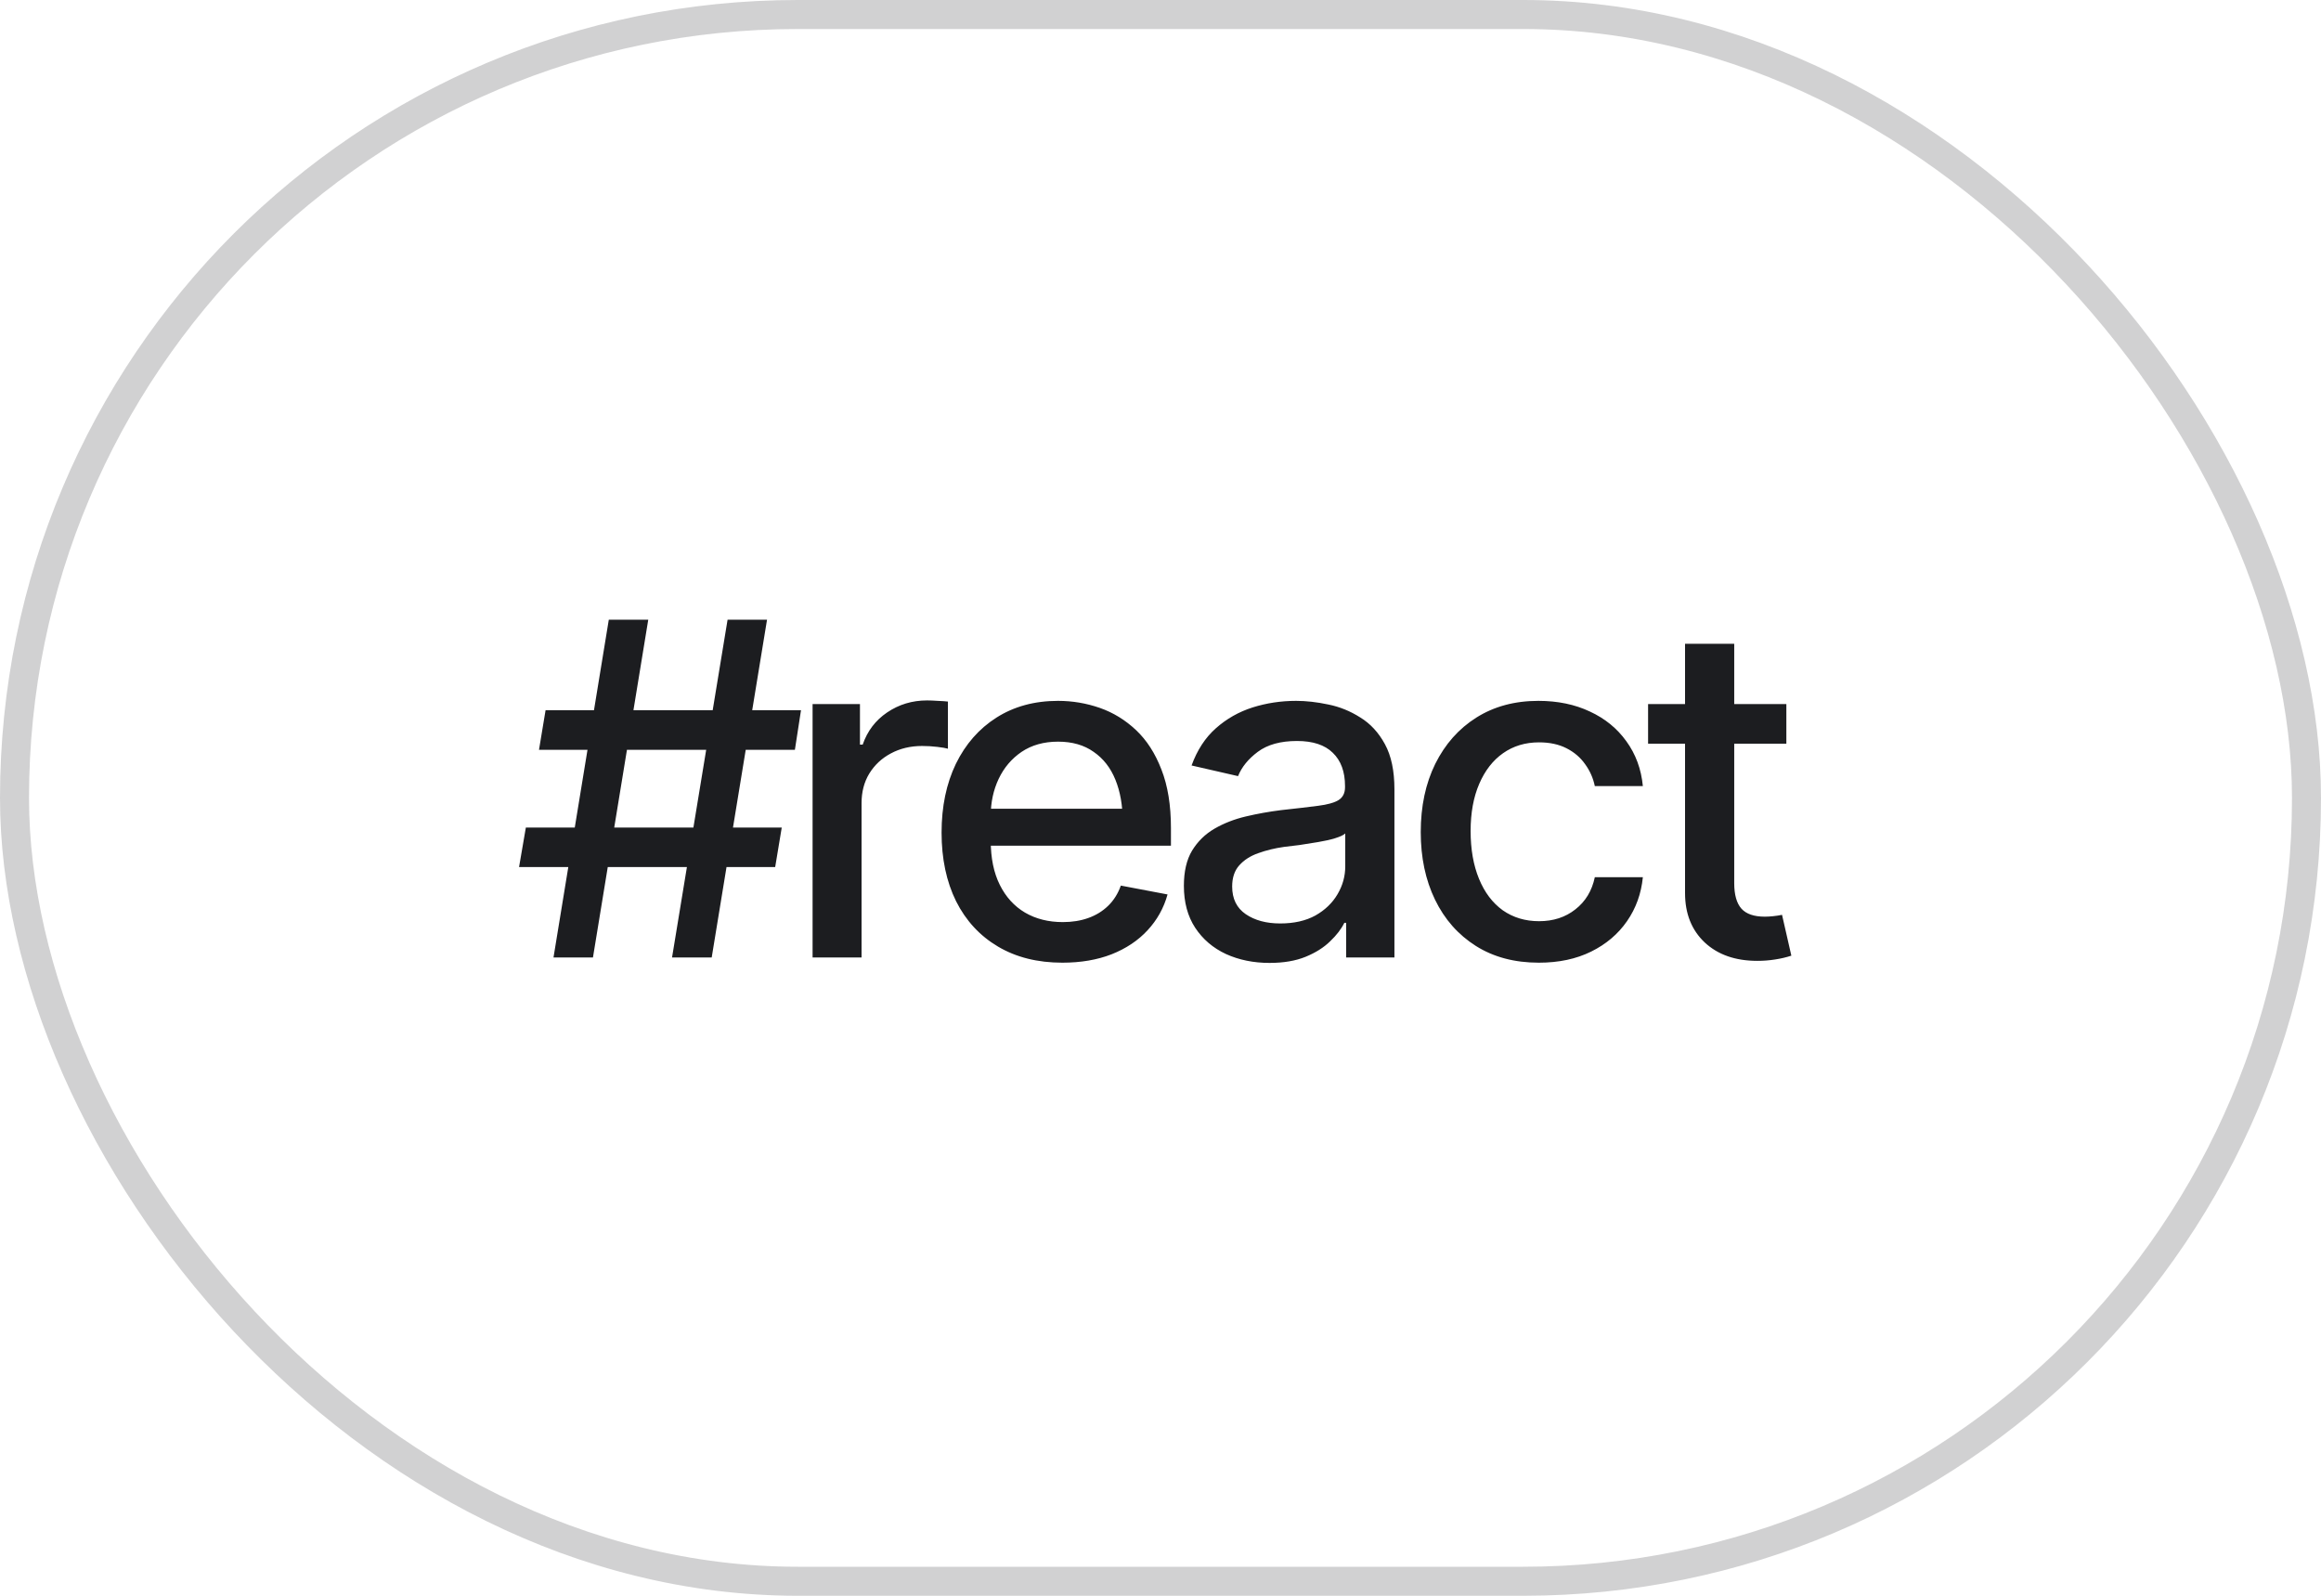 <svg width="80" height="55" viewBox="0 0 80 55" fill="none" xmlns="http://www.w3.org/2000/svg">
<rect x="0.5" y="0.5" width="79" height="54" rx="27" stroke="#1C1D20" stroke-opacity="0.2"/>
<path d="M23.164 33L25.078 21.359H26.438L24.531 33H23.164ZM17.891 29.883L18.125 28.523H26.945L26.719 29.883H17.891ZM19.078 33L20.984 21.359H22.344L20.438 33H19.078ZM18.578 25.844L18.805 24.477H27.609L27.398 25.844H18.578ZM28.008 33V24.266H29.641V25.664H29.735C29.896 25.195 30.177 24.826 30.578 24.555C30.985 24.279 31.443 24.141 31.953 24.141C32.058 24.141 32.18 24.146 32.321 24.156C32.467 24.162 32.584 24.169 32.672 24.18V25.805C32.605 25.784 32.482 25.763 32.305 25.742C32.133 25.721 31.959 25.711 31.782 25.711C31.381 25.711 31.021 25.797 30.703 25.969C30.391 26.135 30.143 26.367 29.961 26.664C29.784 26.956 29.696 27.294 29.696 27.68V33H28.008ZM36.618 33.18C35.764 33.18 35.024 32.995 34.399 32.625C33.774 32.255 33.292 31.734 32.954 31.062C32.62 30.385 32.454 29.596 32.454 28.695C32.454 27.799 32.618 27.01 32.946 26.328C33.279 25.646 33.745 25.115 34.344 24.734C34.949 24.349 35.657 24.156 36.469 24.156C36.964 24.156 37.443 24.237 37.907 24.398C38.37 24.56 38.787 24.815 39.157 25.164C39.527 25.513 39.818 25.966 40.032 26.523C40.251 27.081 40.36 27.753 40.36 28.539V29.148H33.415V27.875H39.485L38.696 28.297C38.696 27.76 38.613 27.287 38.446 26.875C38.279 26.463 38.029 26.143 37.696 25.914C37.368 25.68 36.959 25.562 36.469 25.562C35.98 25.562 35.56 25.68 35.212 25.914C34.868 26.148 34.605 26.458 34.422 26.844C34.24 27.229 34.149 27.651 34.149 28.109V28.977C34.149 29.576 34.253 30.083 34.462 30.5C34.67 30.917 34.959 31.234 35.329 31.453C35.704 31.672 36.139 31.781 36.633 31.781C36.956 31.781 37.248 31.734 37.508 31.641C37.774 31.547 38.003 31.406 38.196 31.219C38.389 31.031 38.535 30.799 38.633 30.523L40.243 30.828C40.113 31.297 39.883 31.708 39.555 32.062C39.227 32.417 38.813 32.693 38.313 32.891C37.818 33.083 37.253 33.18 36.618 33.18ZM43.759 33.188C43.207 33.188 42.707 33.086 42.259 32.883C41.811 32.675 41.457 32.372 41.196 31.977C40.936 31.581 40.806 31.099 40.806 30.531C40.806 30.037 40.899 29.633 41.087 29.32C41.28 29.003 41.537 28.75 41.86 28.562C42.183 28.375 42.543 28.234 42.938 28.141C43.334 28.047 43.74 27.974 44.157 27.922C44.683 27.865 45.108 27.815 45.431 27.773C45.754 27.732 45.988 27.667 46.134 27.578C46.285 27.484 46.36 27.336 46.36 27.133V27.094C46.36 26.599 46.22 26.216 45.938 25.945C45.662 25.674 45.251 25.539 44.704 25.539C44.136 25.539 43.686 25.664 43.352 25.914C43.024 26.159 42.798 26.438 42.673 26.75L41.071 26.383C41.264 25.852 41.543 25.424 41.907 25.102C42.277 24.773 42.699 24.534 43.173 24.383C43.652 24.232 44.152 24.156 44.673 24.156C45.022 24.156 45.392 24.198 45.782 24.281C46.173 24.359 46.54 24.508 46.884 24.727C47.233 24.94 47.517 25.247 47.735 25.648C47.954 26.049 48.063 26.568 48.063 27.203V33H46.399V31.805H46.337C46.233 32.018 46.069 32.232 45.845 32.445C45.626 32.659 45.345 32.836 45.001 32.977C44.657 33.117 44.243 33.188 43.759 33.188ZM44.126 31.828C44.6 31.828 45.004 31.737 45.337 31.555C45.67 31.367 45.925 31.122 46.102 30.82C46.28 30.518 46.368 30.198 46.368 29.859V28.727C46.306 28.784 46.188 28.838 46.017 28.891C45.845 28.943 45.649 28.987 45.431 29.023C45.212 29.06 44.998 29.094 44.79 29.125C44.582 29.151 44.407 29.172 44.267 29.188C43.938 29.234 43.639 29.307 43.368 29.406C43.097 29.5 42.879 29.641 42.712 29.828C42.55 30.01 42.47 30.253 42.47 30.555C42.47 30.977 42.626 31.294 42.938 31.508C43.251 31.721 43.647 31.828 44.126 31.828ZM53.04 33.18C52.202 33.18 51.478 32.987 50.868 32.602C50.259 32.216 49.79 31.685 49.462 31.008C49.134 30.331 48.97 29.555 48.97 28.68C48.97 27.789 49.137 27.005 49.47 26.328C49.809 25.646 50.28 25.115 50.884 24.734C51.493 24.349 52.207 24.156 53.025 24.156C53.691 24.156 54.282 24.279 54.798 24.523C55.319 24.763 55.738 25.104 56.056 25.547C56.379 25.99 56.569 26.505 56.626 27.094H54.97C54.913 26.818 54.801 26.565 54.634 26.336C54.473 26.107 54.259 25.924 53.993 25.789C53.728 25.654 53.413 25.586 53.048 25.586C52.574 25.586 52.16 25.711 51.806 25.961C51.457 26.206 51.184 26.557 50.986 27.016C50.788 27.474 50.689 28.016 50.689 28.641C50.689 29.271 50.785 29.82 50.978 30.289C51.17 30.758 51.444 31.12 51.798 31.375C52.157 31.625 52.574 31.75 53.048 31.75C53.538 31.75 53.954 31.615 54.298 31.344C54.647 31.073 54.871 30.703 54.97 30.234H56.626C56.569 30.802 56.387 31.307 56.079 31.75C55.772 32.193 55.361 32.542 54.845 32.797C54.329 33.052 53.728 33.18 53.04 33.18ZM61.572 24.266V25.633H56.806V24.266H61.572ZM58.08 22.188H59.775V30.438C59.775 30.838 59.858 31.133 60.025 31.32C60.192 31.503 60.46 31.594 60.83 31.594C60.918 31.594 61.012 31.588 61.111 31.578C61.215 31.568 61.319 31.552 61.423 31.531L61.744 32.938C61.572 32.995 61.384 33.039 61.181 33.07C60.978 33.102 60.775 33.117 60.572 33.117C59.817 33.117 59.212 32.906 58.759 32.484C58.306 32.057 58.08 31.49 58.08 30.781V22.188Z" fill="#1C1D20"/>
</svg>
